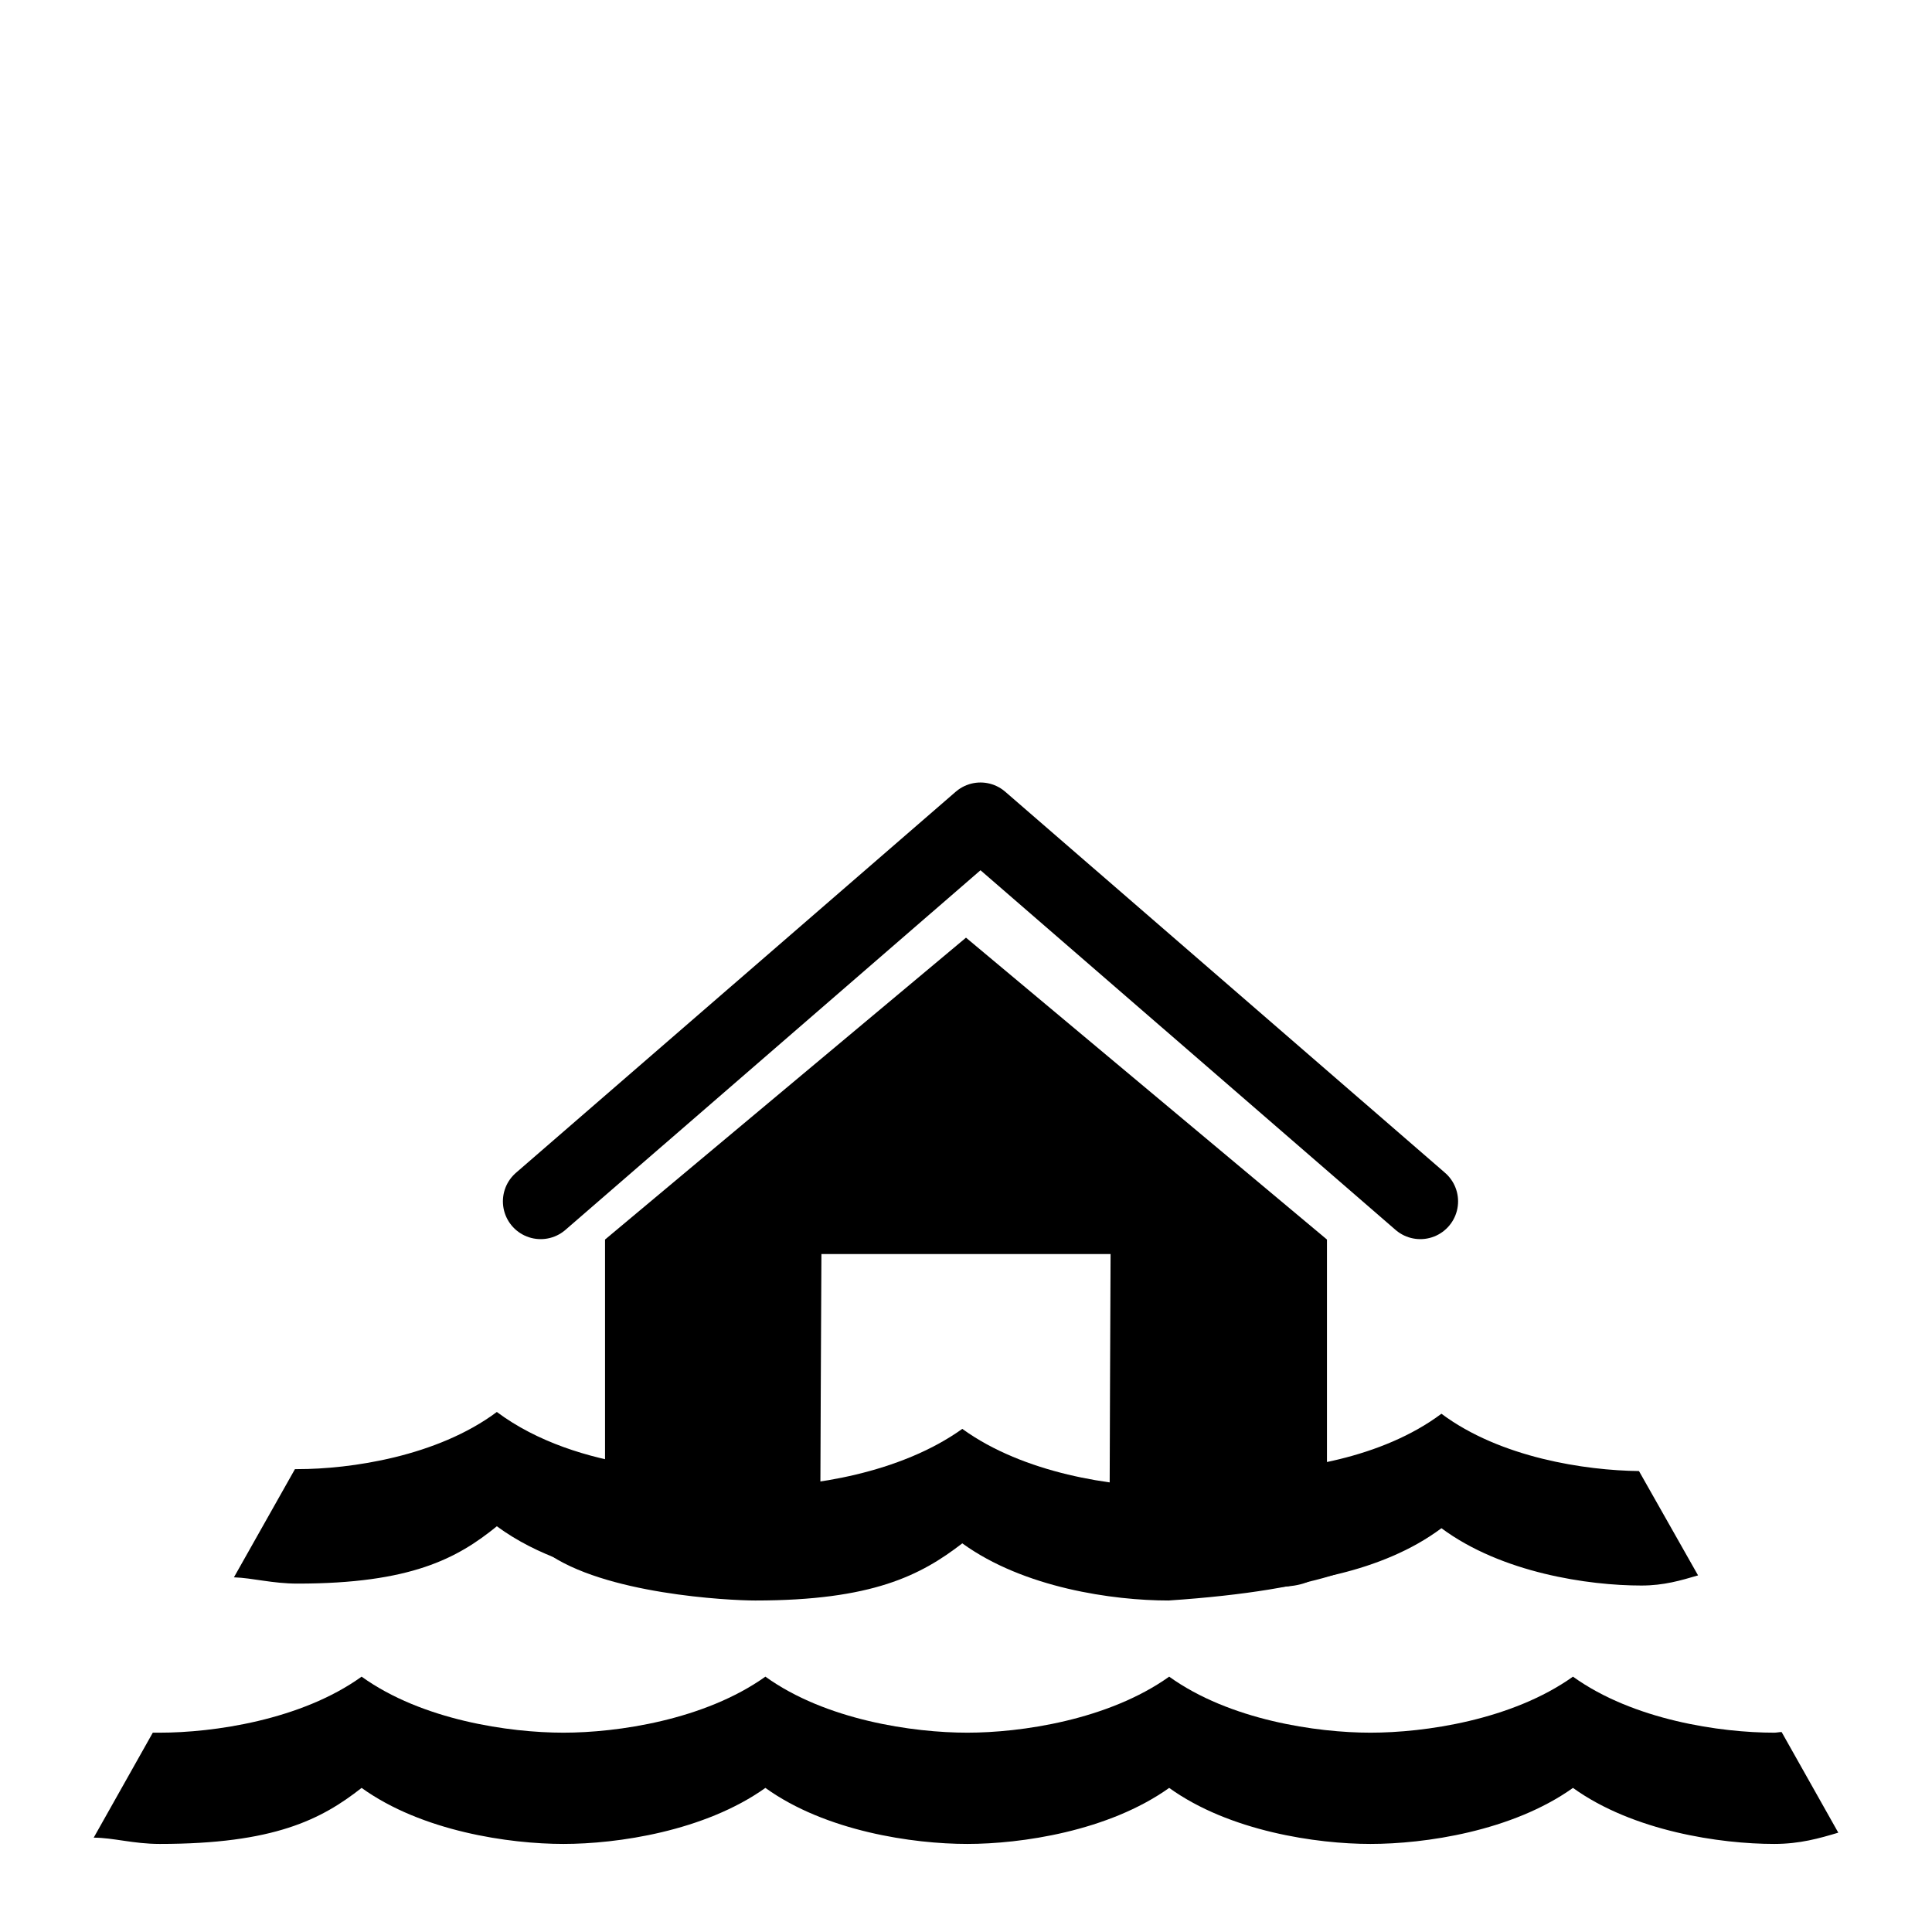 <?xml version="1.0" encoding="UTF-8"?>
<svg xmlns="http://www.w3.org/2000/svg" xmlns:xlink="http://www.w3.org/1999/xlink" width="12" height="12" viewBox="0 0 12 12">
<path fill="none" stroke-width="22.344" stroke-linecap="round" stroke-linejoin="round" stroke="rgb(0%, 0%, 0%)" stroke-opacity="1" stroke-miterlimit="10" d="M 159.915 355.326 L 290 242.611 L 420.085 355.326 " transform="matrix(0.021, 0, 0, 0.021, 0, 0)"/>
<path fill-rule="nonzero" fill="rgb(0%, 0%, 0%)" fill-opacity="1" d="M 6 5.824 L 3.758 7.699 L 3.758 9.613 C 3.758 9.867 3.949 9.859 4.199 9.859 L 5.094 9.859 C 5.094 9.309 5.102 7.789 5.102 7.789 L 6.898 7.789 C 6.898 7.789 6.891 9.309 6.891 9.859 L 7.789 9.859 C 8.035 9.859 8.242 9.867 8.242 9.613 L 8.242 7.699 Z M 6 5.824 "/>
<path fill-rule="nonzero" fill="rgb(0%, 0%, 0%)" fill-opacity="1" d="M 3.086 8.77 C 2.715 9.047 2.176 9.125 1.848 9.125 L 1.832 9.125 L 1.453 9.797 C 1.57 9.801 1.691 9.836 1.848 9.836 C 2.551 9.836 2.84 9.68 3.086 9.48 C 3.336 9.664 3.656 9.762 3.941 9.805 L 3.941 9.098 C 3.656 9.055 3.336 8.957 3.086 8.77 Z M 8.953 8.781 C 8.582 9.059 8.047 9.137 7.715 9.137 C 7.762 9.434 7.637 9.375 7.715 9.848 C 8.047 9.848 8.582 9.77 8.953 9.492 C 9.328 9.77 9.867 9.848 10.195 9.848 C 10.336 9.848 10.441 9.816 10.547 9.785 L 10.18 9.137 C 9.848 9.133 9.32 9.055 8.953 8.781 Z M 8.953 8.781 "/>
<path fill-rule="nonzero" fill="rgb(0%, 0%, 0%)" fill-opacity="1" d="M 2.246 10.414 C 1.871 10.684 1.324 10.762 0.992 10.762 C 0.977 10.762 0.965 10.762 0.949 10.762 L 0.582 11.414 C 0.703 11.414 0.828 11.453 0.992 11.453 C 1.703 11.453 1.996 11.301 2.246 11.105 C 2.621 11.375 3.164 11.453 3.5 11.453 C 3.832 11.453 4.375 11.375 4.754 11.105 C 5.129 11.375 5.672 11.453 6.008 11.453 C 6.34 11.453 6.883 11.375 7.262 11.105 C 7.637 11.375 8.18 11.453 8.512 11.453 C 8.848 11.453 9.391 11.375 9.77 11.105 C 10.145 11.375 10.688 11.453 11.02 11.453 C 11.18 11.453 11.301 11.418 11.418 11.383 L 11.066 10.758 C 11.051 10.758 11.035 10.762 11.02 10.762 C 10.688 10.762 10.145 10.684 9.77 10.414 C 9.391 10.684 8.848 10.762 8.512 10.762 C 8.18 10.762 7.637 10.684 7.262 10.414 C 6.883 10.684 6.34 10.762 6.008 10.762 C 5.672 10.762 5.129 10.684 4.754 10.414 C 4.375 10.684 3.832 10.762 3.5 10.762 C 3.164 10.762 2.621 10.684 2.246 10.414 Z M 2.246 10.414 "/>
<path fill-rule="nonzero" fill="rgb(0%, 0%, 0%)" fill-opacity="1" d="M 5.977 8.875 C 5.59 9.152 5.035 9.234 4.691 9.234 C 4.676 9.234 4.312 9.207 4.301 9.207 L 3.391 9.641 C 3.75 9.902 4.527 9.941 4.691 9.941 C 5.418 9.941 5.719 9.785 5.977 9.586 C 6.359 9.863 6.914 9.941 7.258 9.941 C 9.191 9.812 8.918 9.223 7.258 9.234 C 6.914 9.234 6.359 9.152 5.977 8.875 Z M 5.977 8.875 "/>
</svg>
